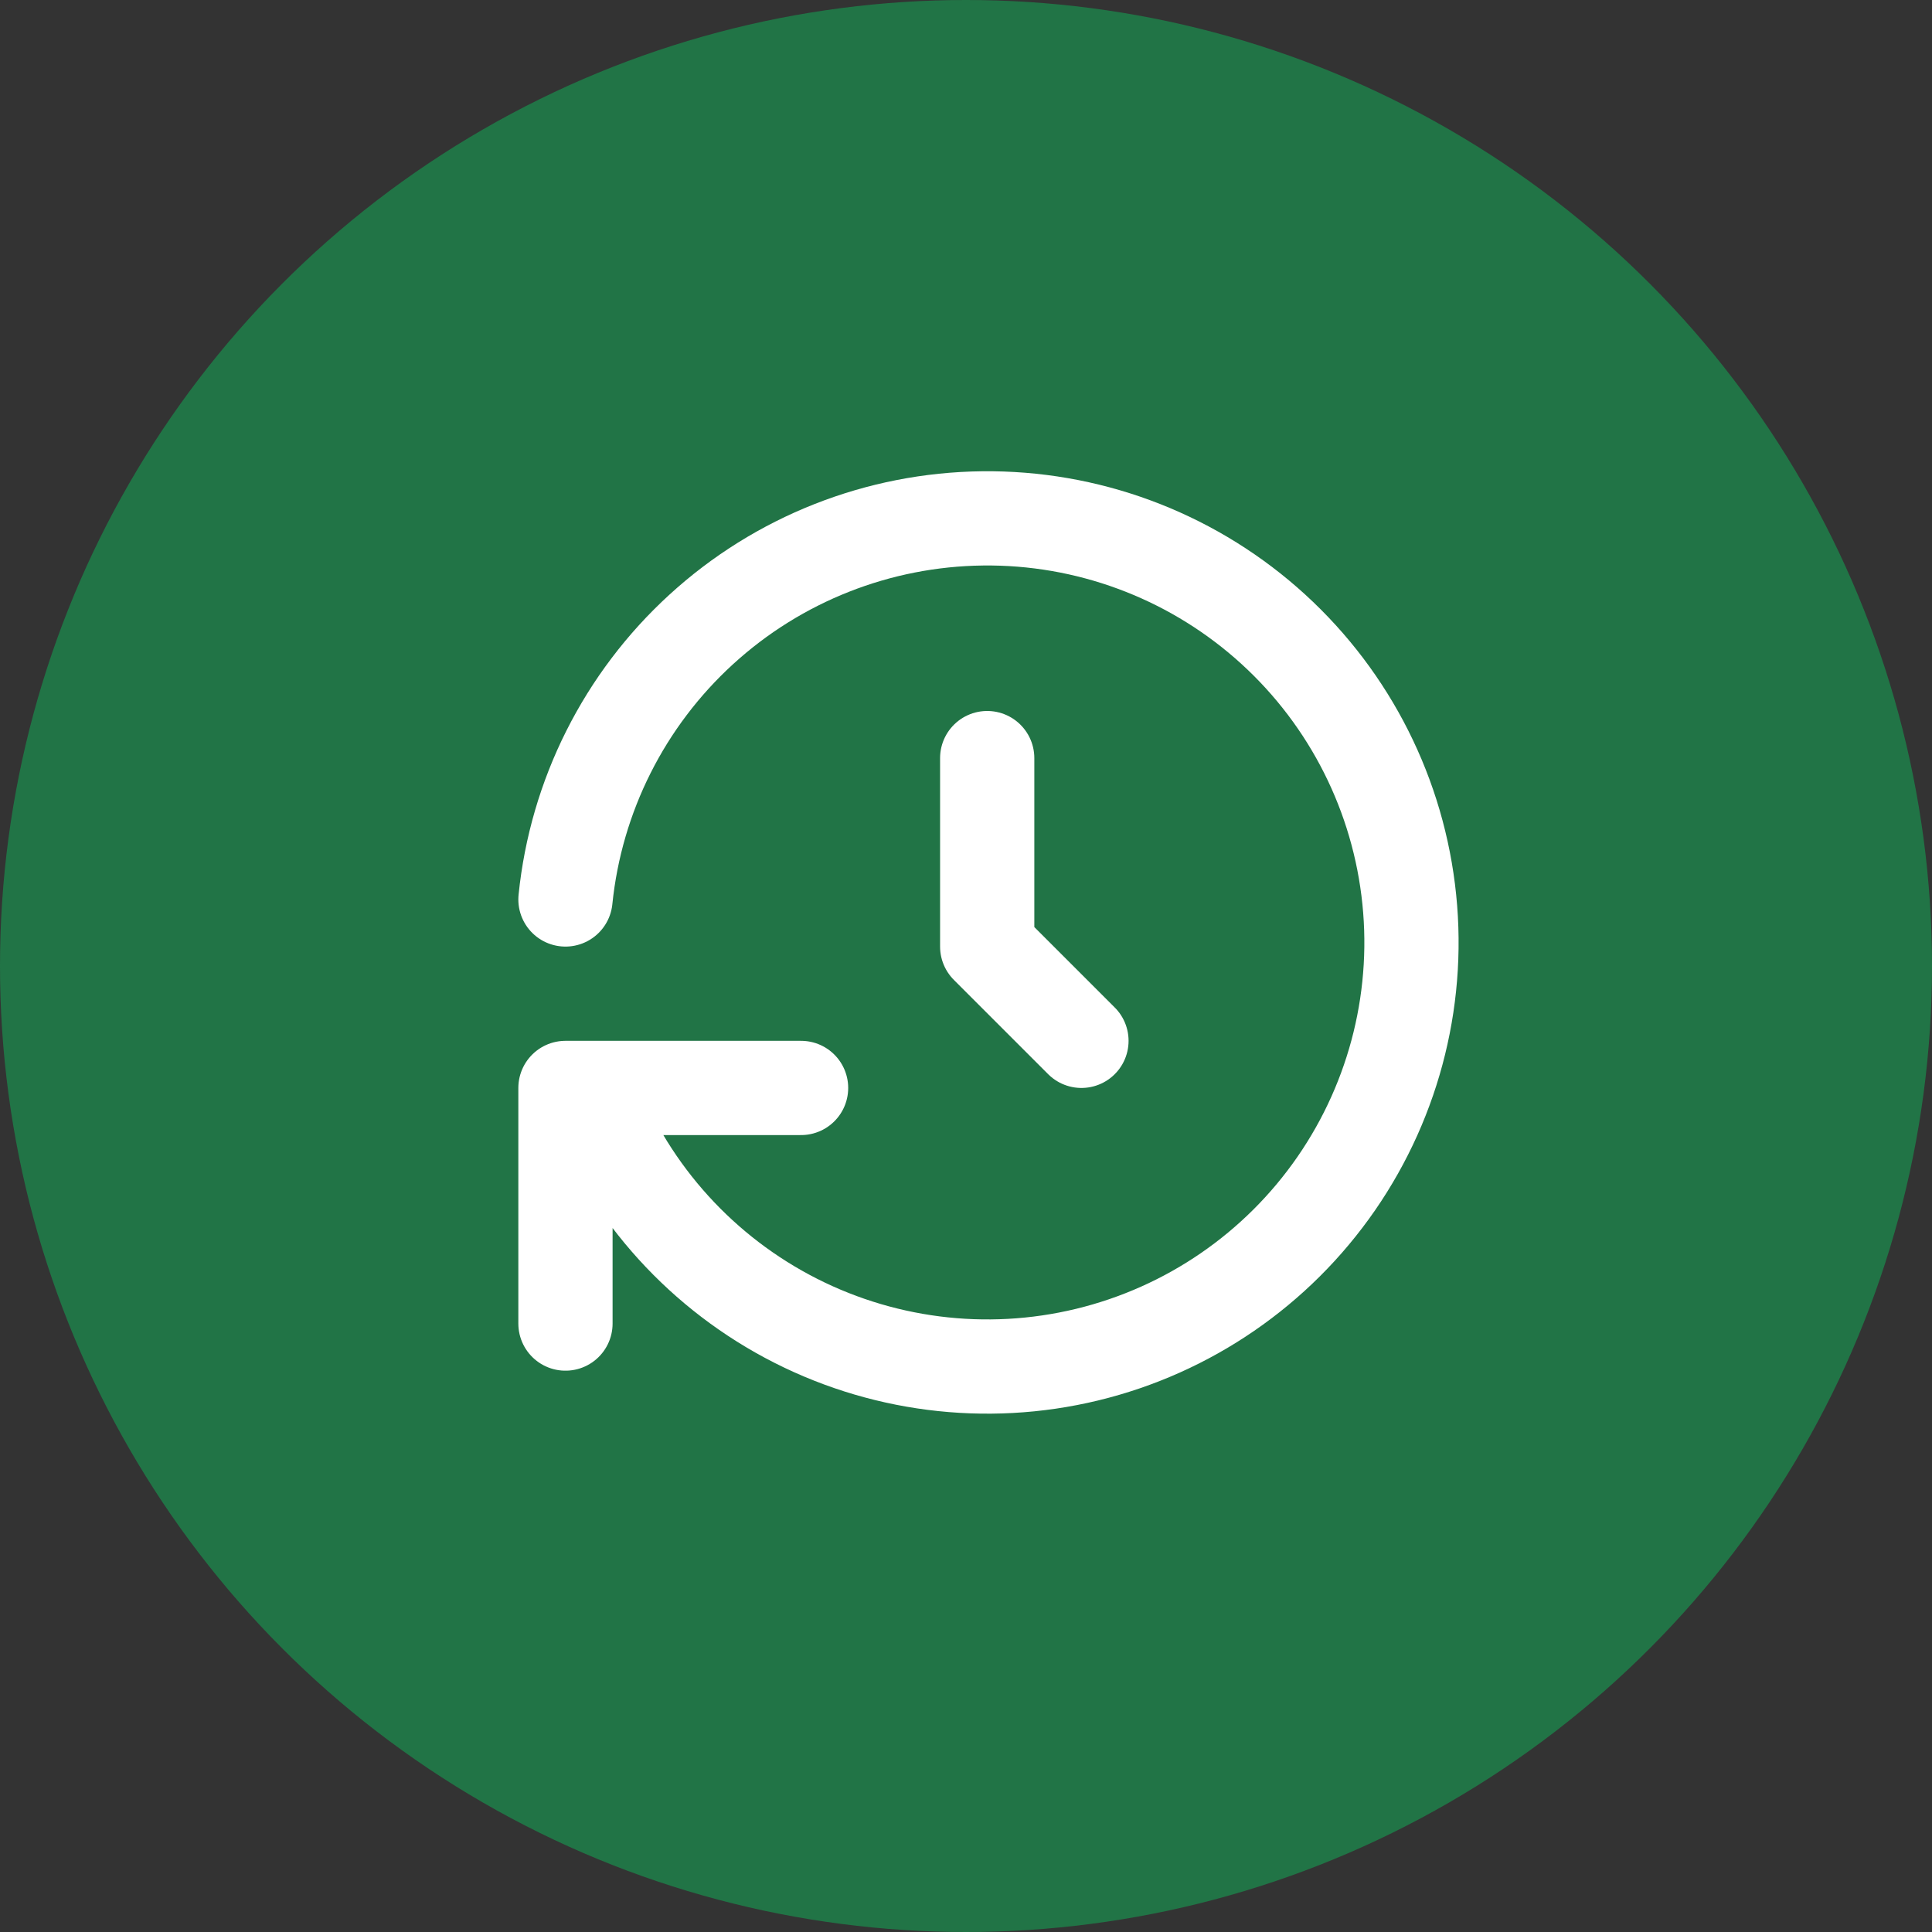 <svg width="41" height="41" viewBox="0 0 41 41" fill="none" xmlns="http://www.w3.org/2000/svg">
<rect x="0" y="0" width="41" height="41" fill="#333333" stroke="none"/>
<circle cx="20.5" cy="20.5" r="20.5" fill="#217446"/>
<path d="M20.95 16.088V20.088L22.95 22.088" stroke="white" stroke-width="2" stroke-linecap="round" stroke-linejoin="round"/>
<path d="M12 19.088C12.224 16.888 13.25 14.848 14.883 13.356C16.515 11.864 18.64 11.026 20.851 11.001C23.062 10.975 25.205 11.765 26.871 13.219C28.537 14.673 29.61 16.689 29.884 18.884C30.159 21.078 29.615 23.296 28.358 25.116C27.101 26.935 25.219 28.228 23.069 28.748C20.92 29.268 18.654 28.978 16.705 27.934C14.756 26.89 13.259 25.165 12.5 23.088M12 28.088V23.088H17" stroke="white" stroke-width="2" stroke-linecap="round" stroke-linejoin="round"/>
</svg>
